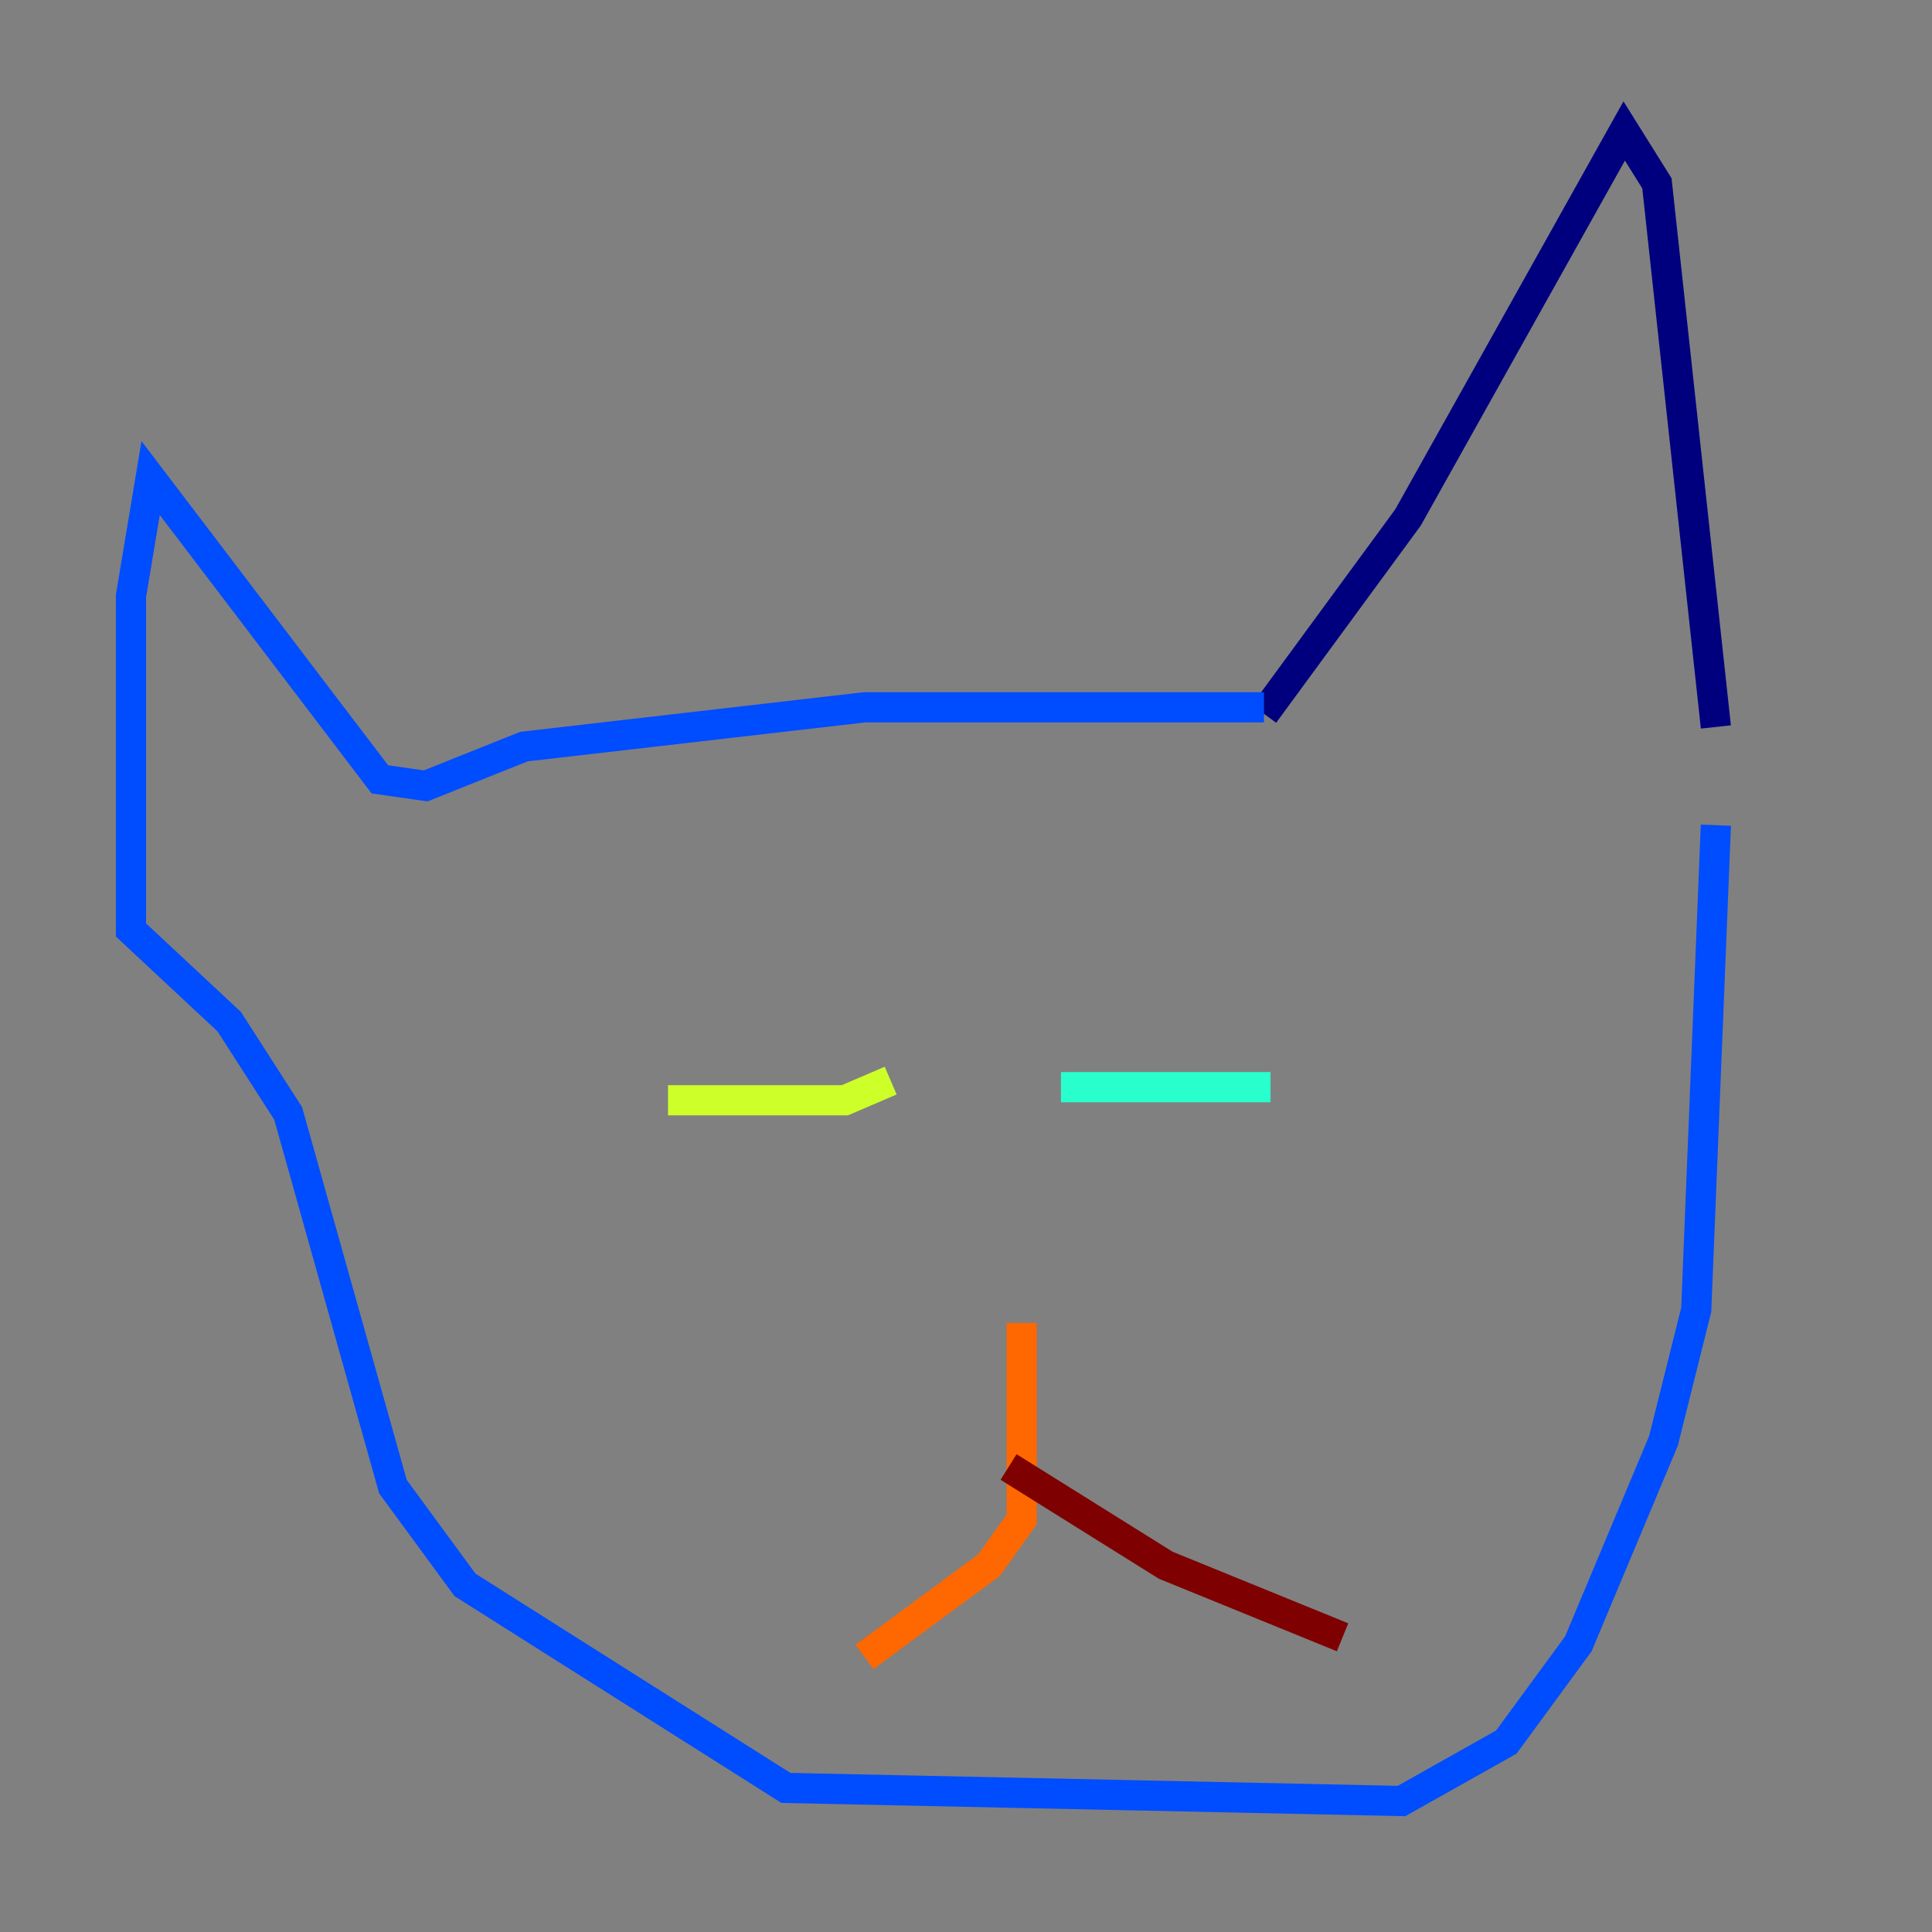 <?xml version="1.0" encoding="utf-8" ?>
<svg baseProfile="tiny" height="128" version="1.2" viewBox="0,0,128,128" width="128" xmlns="http://www.w3.org/2000/svg" xmlns:ev="http://www.w3.org/2001/xml-events" xmlns:xlink="http://www.w3.org/1999/xlink"><rect x="0" y="0" width="128" height="128" fill="#808080" stroke="none"/><defs /><polyline fill="none" points="83.742,47.295 93.288,34.278 107.607,8.678 109.776,12.149 113.681,48.163" stroke="#00007f" stroke-width="2" /><polyline fill="none" points="83.742,46.861 57.275,46.861 34.712,49.464 28.203,52.068 25.166,51.634 9.98,31.675 8.678,39.485 8.678,61.614 15.186,67.688 19.091,73.763 26.034,98.495 30.807,105.003 52.068,118.454 92.854,119.322 99.797,115.417 104.57,108.909 110.21,95.458 112.38,86.78 113.681,54.671" stroke="#004cff" stroke-width="2" /><polyline fill="none" points="70.291,72.027 84.176,72.027" stroke="#29ffcd" stroke-width="2" /><polyline fill="none" points="59.01,71.593 55.973,72.895 44.258,72.895" stroke="#cdff29" stroke-width="2" /><polyline fill="none" points="67.688,87.647 67.688,100.664 65.519,103.702 57.275,109.776" stroke="#ff6700" stroke-width="2" /><polyline fill="none" points="66.82,97.193 77.234,103.702 88.949,108.475" stroke="#7f0000" stroke-width="2" /></svg>